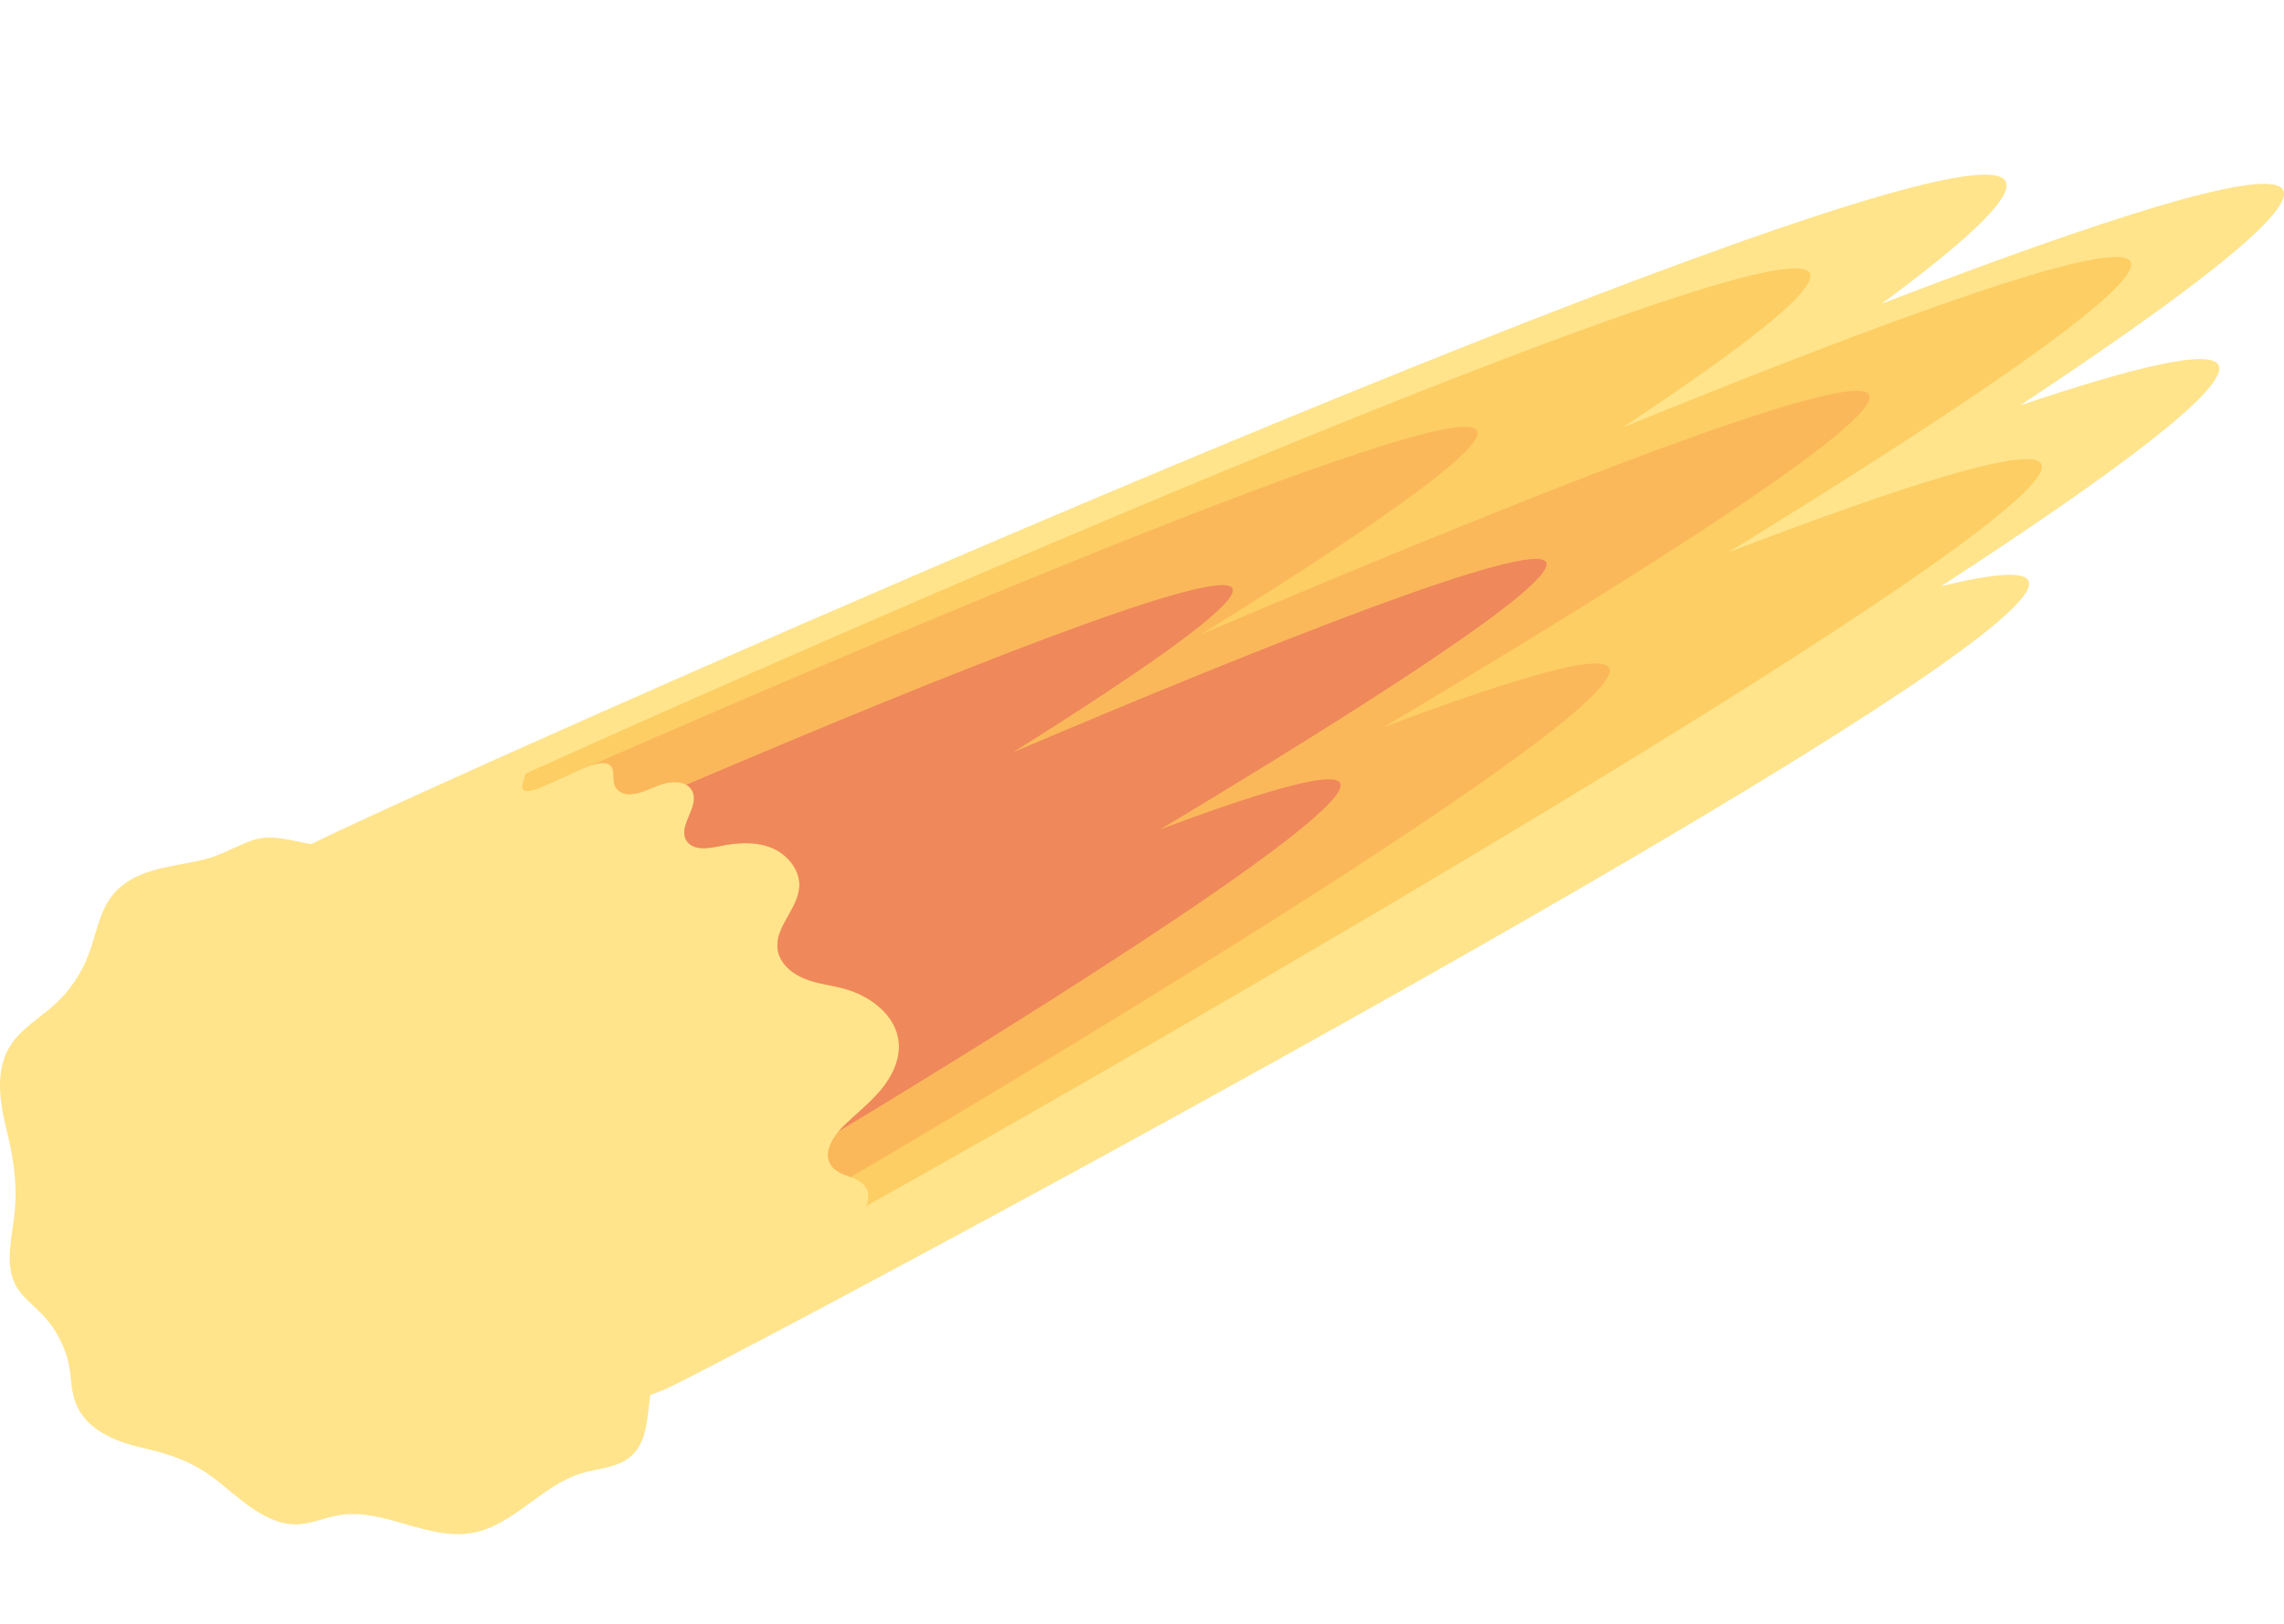 <svg width="180" height="128" viewBox="0 0 215 120" fill="none" xmlns="http://www.w3.org/2000/svg">
<path d="M0.916 82.098C1.914 80.458 3.671 79.469 5.095 78.183C6.534 76.883 7.658 75.233 8.344 73.415C9.057 71.526 9.335 69.405 10.599 67.832C11.555 66.643 12.846 65.99 14.25 65.561C15.849 65.071 17.595 64.87 19.152 64.497C20.769 64.108 22.055 63.301 23.574 62.737C25.498 62.023 27.208 62.679 29.134 63.001C29.193 63.011 29.254 63.02 29.314 63.026C31.325 62.011 37.859 58.994 47.217 54.796C88.852 36.123 186.322 -5.987 188.829 0.716C189.419 2.285 184.896 6.433 177.132 12.146L177.131 12.147C198.233 4.036 214.004 -1.017 214.954 1.527C215.787 3.756 205.482 11.588 190.148 21.733C201.112 18.027 208.254 16.352 208.862 17.997C209.685 20.22 198.855 28.264 182.737 38.741C187.633 37.553 190.628 37.292 190.97 38.297C192.876 43.907 113.475 87.447 78.705 105.974C70.446 110.376 64.701 113.363 63.169 114.099C62.525 114.407 61.87 114.676 61.207 114.906C60.915 117.067 60.936 119.366 59.339 120.716C58.096 121.766 56.322 121.797 54.765 122.264C51.001 123.394 48.357 127.172 44.492 127.879C40.301 128.645 36.144 125.527 31.94 126.213C30.554 126.44 29.233 127.075 27.829 127.081C25.044 127.092 22.568 124.664 20.525 123.035C18.192 121.175 16.111 120.496 13.198 119.822C10.758 119.257 8.029 118.12 7.101 115.592C6.609 114.251 6.735 112.806 6.339 111.435C5.893 109.891 5.076 108.451 3.959 107.296C3.076 106.383 1.994 105.611 1.423 104.473C0.404 102.441 1.207 99.689 1.393 97.544C1.633 94.78 1.241 92.468 0.579 89.775C-0.047 87.218 -0.45 84.346 0.916 82.098Z" fill="#FFE48C"/>
<path d="M49.158 57.602C49.178 57.403 49.319 56.921 49.459 56.405C78.148 43.39 168.389 3.919 170.393 9.336C170.854 10.582 166.754 14.106 159.836 18.981C157.724 20.469 155.347 22.083 152.758 23.798C178.035 13.502 199.609 5.637 200.577 8.256C201.272 10.135 191.587 17.2 177.502 26.266C172.955 29.192 167.952 32.326 162.691 35.56C179.292 29.206 191.447 25.34 192.169 27.29C194.204 32.786 107.377 82.682 81.508 97.137C81.777 96.594 81.839 95.951 81.547 95.431C81.243 94.888 80.673 94.625 80.073 94.39C79.382 94.119 78.653 93.883 78.241 93.298C77.553 92.319 78.142 91.034 78.948 90.075C79.071 89.929 79.198 89.79 79.328 89.662C80.497 88.496 81.823 87.484 82.887 86.22C83.951 84.956 84.754 83.353 84.605 81.705C84.372 79.138 81.913 77.297 79.43 76.633C78.185 76.3 76.882 76.17 75.691 75.682C74.5 75.193 73.387 74.227 73.204 72.949C72.904 70.849 75.138 69.146 75.243 67.026C75.325 65.396 74.052 63.926 72.534 63.342C71.016 62.756 69.317 62.896 67.724 63.229C66.614 63.461 65.178 63.65 64.605 62.669C63.797 61.287 65.865 59.528 65.188 58.076C65.055 57.791 64.849 57.586 64.598 57.446C63.882 57.048 62.797 57.179 61.971 57.515C60.872 57.963 58.801 59.029 57.946 57.672C57.497 56.961 58.162 55.62 56.973 55.415C56.611 55.352 56.123 55.457 55.527 55.671C54.975 55.868 54.331 56.159 53.606 56.497C53.532 56.531 53.42 56.587 53.281 56.657C52.364 57.059 51.462 57.456 50.576 57.846C49.751 58.109 49.101 58.157 49.158 57.602Z" fill="#FDCE63"/>
<path d="M139.063 24.156C139.732 25.973 128.401 33.76 113.052 43.289C121.941 39.506 131.043 35.711 139.466 32.325C159.203 24.393 175.208 18.72 175.968 20.78C176.919 23.36 154.479 37.597 130.313 51.989C134.963 50.242 139.137 48.774 142.527 47.731C147.764 46.12 151.133 45.526 151.499 46.493C153.058 50.603 101.606 81.748 80.074 94.39C79.383 94.119 78.654 93.883 78.242 93.298C77.554 92.318 78.144 91.034 78.95 90.074C79.072 89.929 79.199 89.79 79.329 89.662C80.498 88.496 81.825 87.484 82.888 86.22C83.952 84.956 84.755 83.353 84.606 81.705C84.374 79.137 81.914 77.297 79.431 76.633C78.187 76.3 76.883 76.17 75.692 75.682C74.501 75.193 73.388 74.227 73.206 72.949C72.906 70.849 75.139 69.146 75.245 67.026C75.326 65.396 74.054 63.926 72.536 63.341C71.017 62.756 69.318 62.896 67.725 63.228C66.615 63.461 65.179 63.65 64.606 62.669C63.798 61.286 65.866 59.528 65.189 58.075C65.056 57.791 64.85 57.586 64.599 57.446C63.883 57.048 62.798 57.179 61.973 57.515C60.873 57.963 58.803 59.029 57.947 57.672C57.498 56.96 58.163 55.62 56.974 55.415C56.612 55.352 56.124 55.457 55.528 55.671C88.394 41.277 137.74 20.561 139.063 24.156Z" fill="#FAB85B"/>
<path d="M116.027 38.993C116.433 40.092 111.625 43.794 104.16 48.736C101.517 50.487 98.541 52.393 95.346 54.394C119.046 44.317 144.669 34.132 145.561 36.539C146.343 38.651 128.484 50.086 109.243 61.633C113.628 59.994 117.485 58.664 120.407 57.843C123.775 56.895 125.903 56.622 126.17 57.321C127.25 60.159 98.336 78.353 78.949 90.076C79.072 89.93 79.199 89.791 79.329 89.663C80.498 88.497 81.824 87.485 82.888 86.221C83.952 84.957 84.755 83.354 84.606 81.706C84.373 79.138 81.914 77.298 79.431 76.634C78.186 76.301 76.883 76.171 75.692 75.683C74.501 75.194 73.388 74.228 73.205 72.95C72.905 70.85 75.139 69.147 75.244 67.027C75.326 65.397 74.053 63.927 72.535 63.342C71.017 62.757 69.317 62.897 67.724 63.23C66.615 63.462 65.179 63.651 64.605 62.67C63.798 61.288 65.866 59.529 65.189 58.077C65.056 57.792 64.85 57.587 64.599 57.447C88.58 47.212 115.136 36.582 116.027 38.993Z" fill="#EF885B"/>
</svg>
